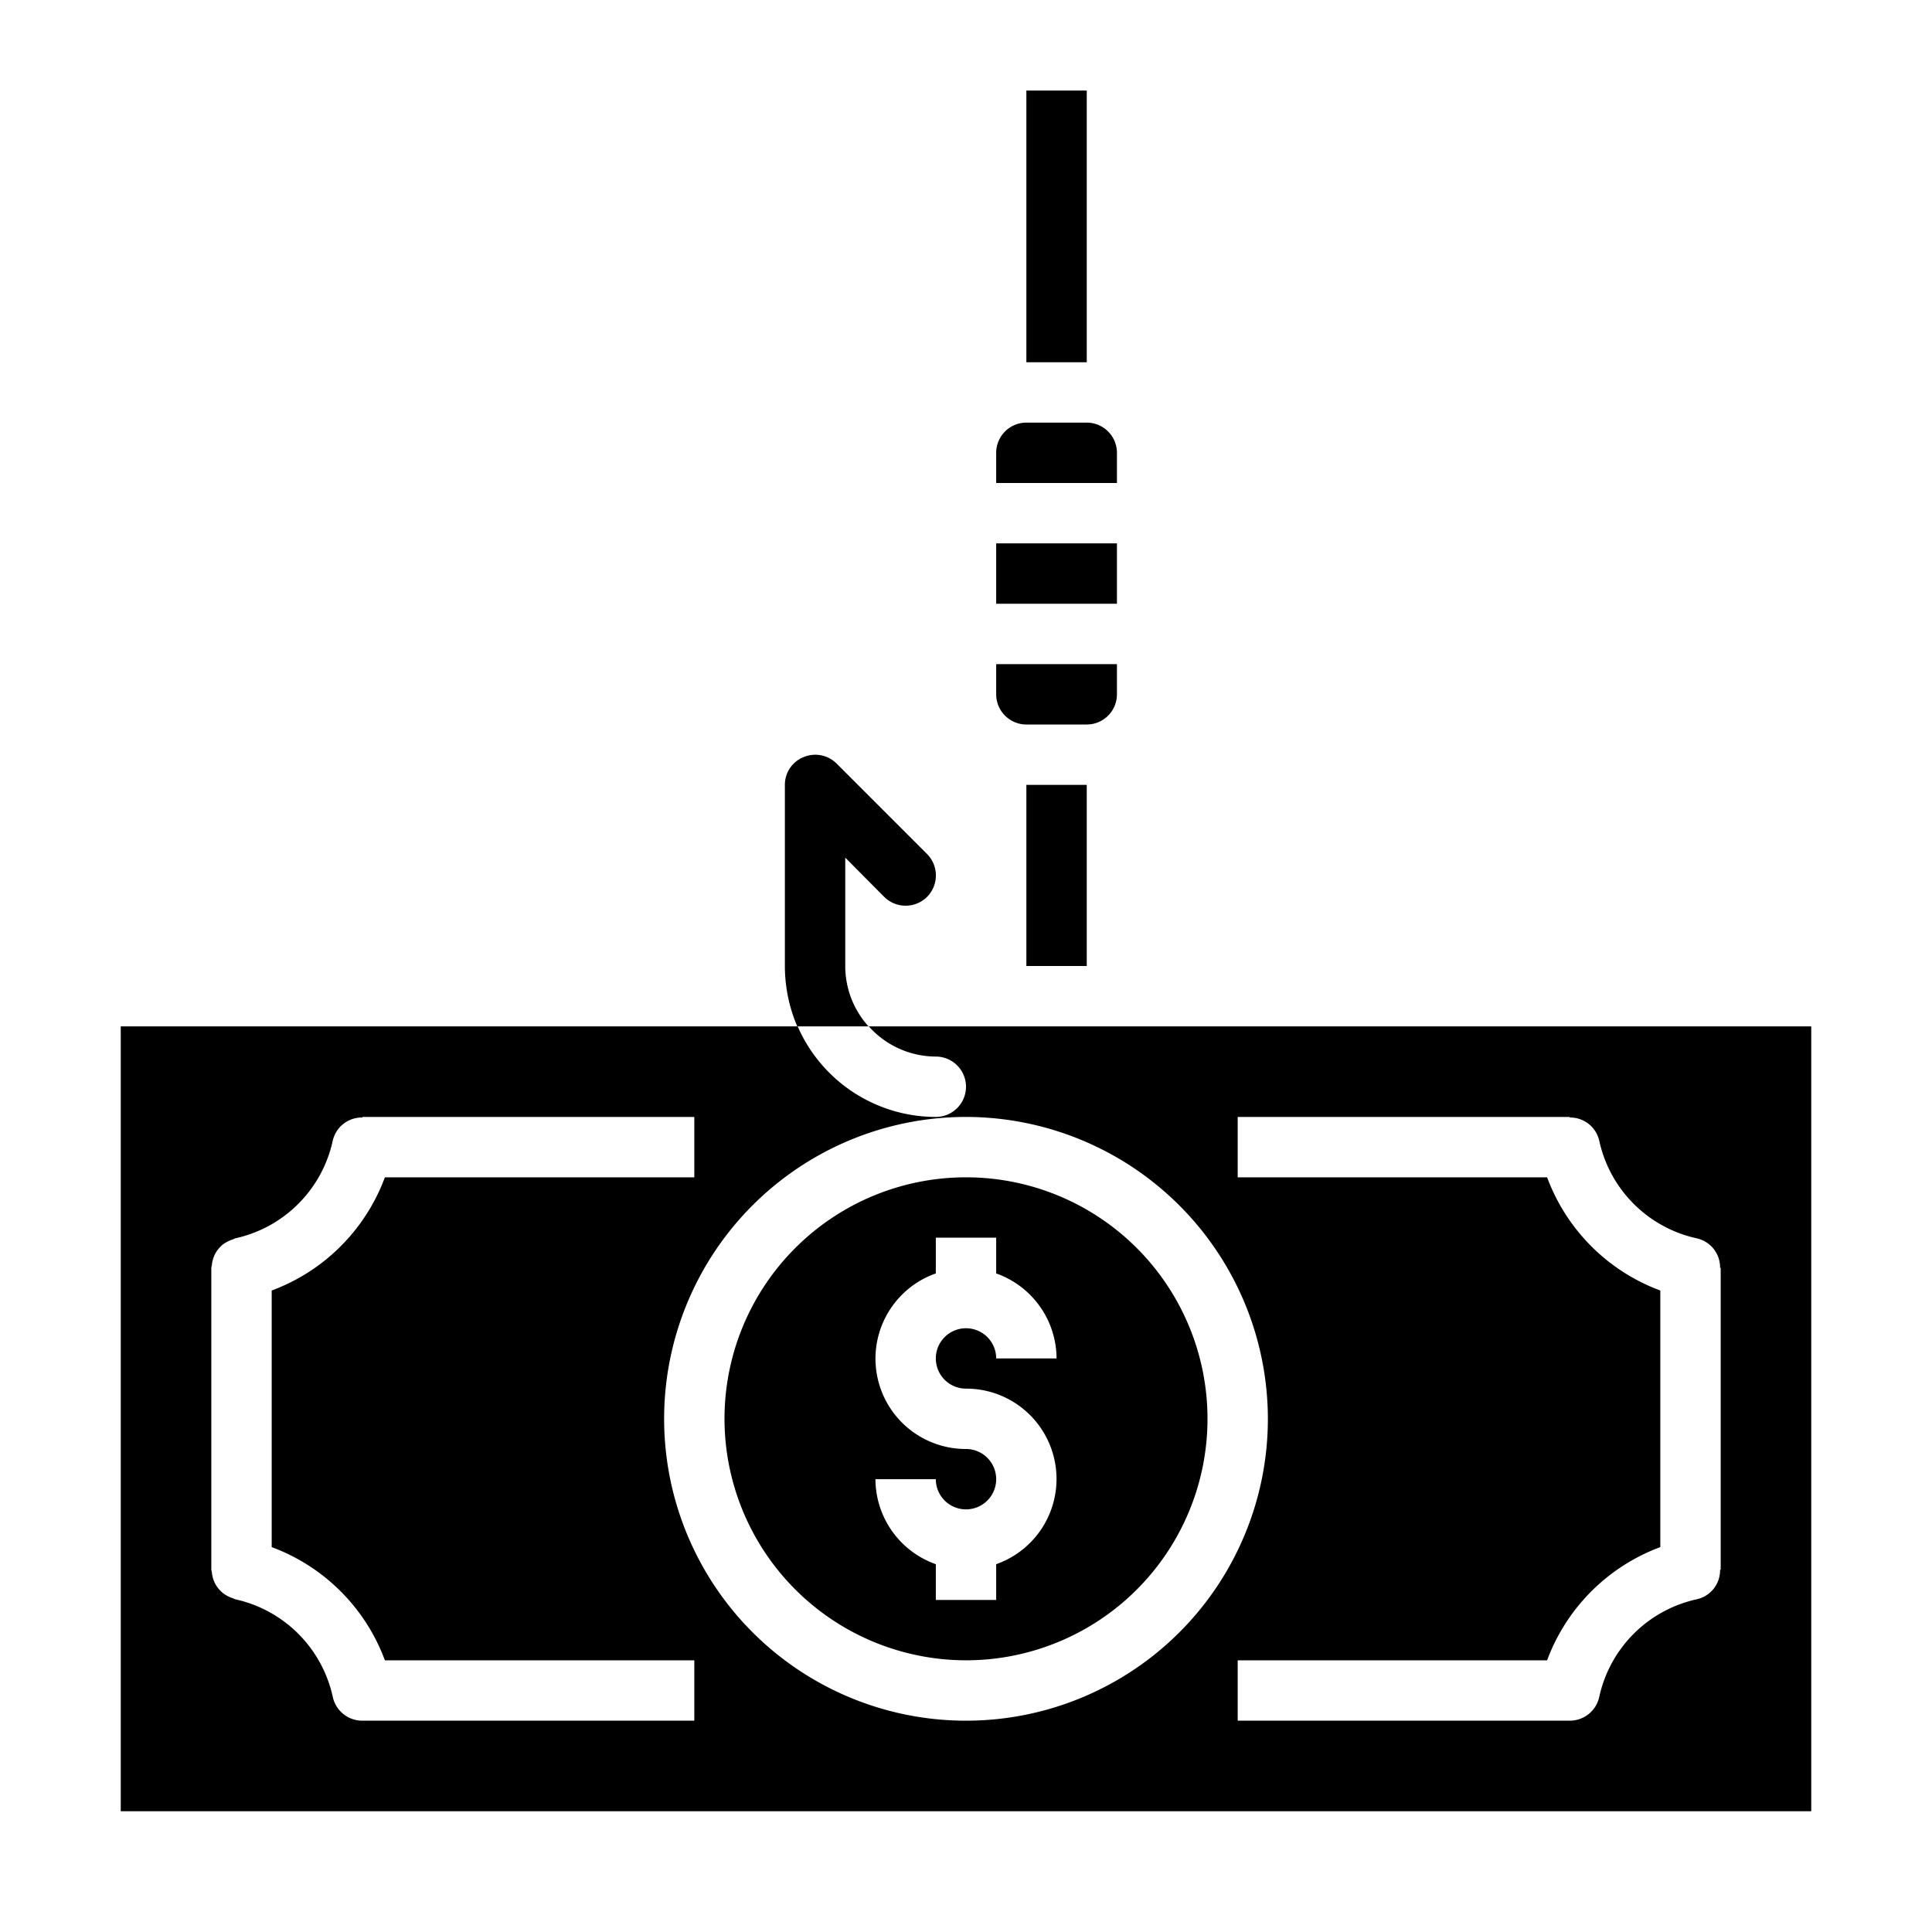 <svg xmlns="http://www.w3.org/2000/svg" viewBox="0 0 64 64" x="0px" y="0px"><g data-name="Fishing-Money"><path d="M30.71,29.71a1.008,1.008,0,0,1-1.42,0L28,28.41V32a2.984,2.984,0,0,0,.77,2H26.41A5.106,5.106,0,0,1,26,32V26a.987.987,0,0,1,.62-.92,1,1,0,0,1,1.09.21l3,3A1.008,1.008,0,0,1,30.71,29.71Z"></path><rect x="34" y="26" width="2" height="6"></rect><rect x="34" y="3" width="2" height="9"></rect><rect x="33" y="18" width="4" height="2"></rect><path d="M33,23a1,1,0,0,0,1,1h2a1,1,0,0,0,1-1V22H33Z"></path><path d="M34,14a1,1,0,0,0-1,1v1h4V15a1,1,0,0,0-1-1Z"></path><path d="M32,55a8,8,0,1,0-8-8A8.009,8.009,0,0,0,32,55Zm0-7a2.993,2.993,0,0,1-1-5.816V41h2v1.184A3,3,0,0,1,35,45H33a1,1,0,1,0-1,1,2.993,2.993,0,0,1,1,5.816V53H31V51.816A3,3,0,0,1,29,49h2a1,1,0,1,0,1-1Z"></path><path d="M31,37a5,5,0,0,1-4.576-3H4V60H60V34H28.78A2.985,2.985,0,0,0,31,35a1,1,0,0,1,0,2ZM23,57H12a1,1,0,0,1-.979-.8A4.233,4.233,0,0,0,7.8,52.98a.977.977,0,0,1-.094-.039.956.956,0,0,1-.18-.077.921.921,0,0,1-.288-.239.99.99,0,0,1-.108-.159,1.023,1.023,0,0,1-.07-.171.95.95,0,0,1-.041-.2c0-.033-.019-.062-.019-.1V42c0-.034.016-.063.019-.1a.95.95,0,0,1,.041-.2,1.023,1.023,0,0,1,.07-.171,1,1,0,0,1,.107-.158.977.977,0,0,1,.131-.134.934.934,0,0,1,.157-.1.924.924,0,0,1,.183-.078c.033-.01.058-.032.092-.039a4.23,4.23,0,0,0,3.22-3.22.987.987,0,0,1,.98-.781V37H23v2H12.75A6.355,6.355,0,0,1,9,42.75v8.5A6.353,6.353,0,0,1,12.75,55H23ZM41,37H52v.019a.988.988,0,0,1,.98.781,4.23,4.23,0,0,0,3.22,3.22.985.985,0,0,1,.78.98H57V52h-.02a.985.985,0,0,1-.78.98,4.23,4.23,0,0,0-3.22,3.22A1,1,0,0,1,52,57H41V55H51.25A6.355,6.355,0,0,1,55,51.25v-8.5A6.355,6.355,0,0,1,51.25,39H41Zm1,10A10,10,0,1,1,32,37,10.011,10.011,0,0,1,42,47Z"></path></g></svg>